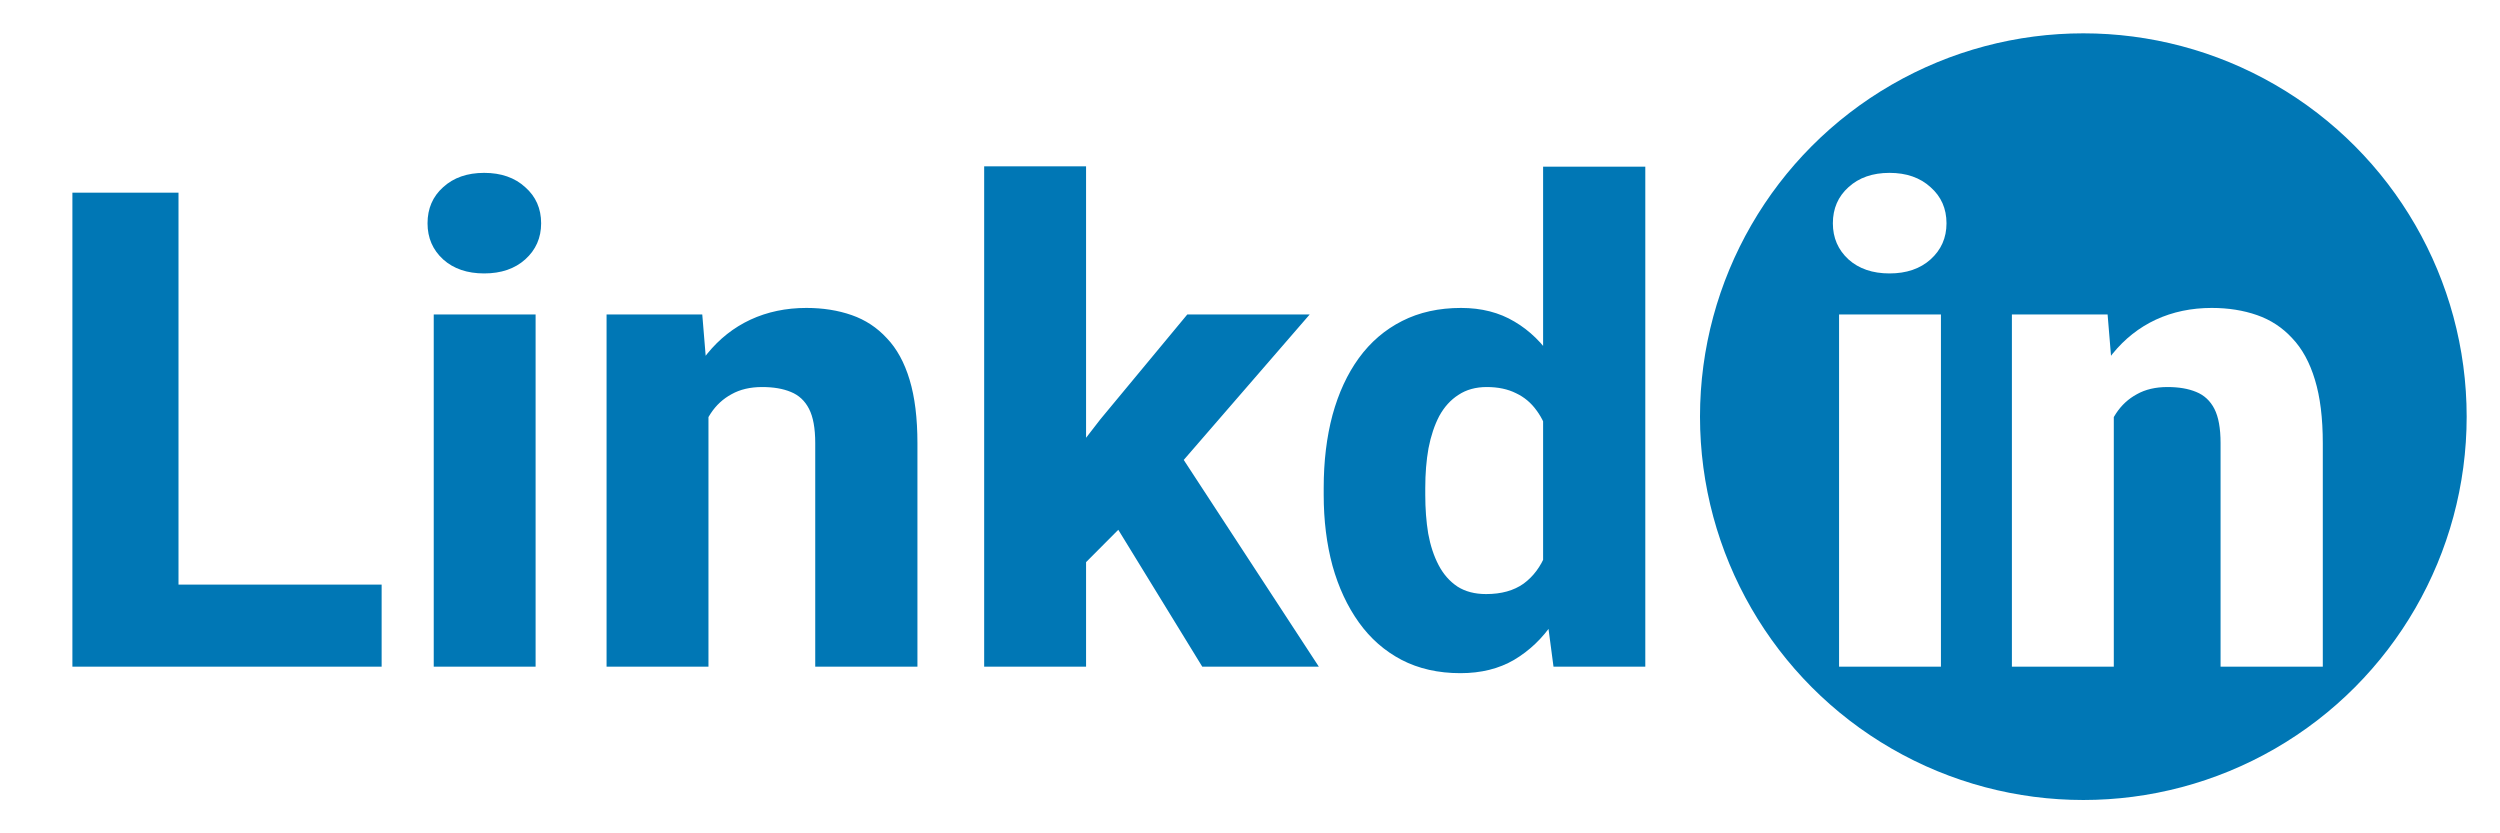 <svg width="75" height="25" viewBox="0 0 75 25" fill="none" xmlns="http://www.w3.org/2000/svg">
<rect width="75" height="25" fill="#1E1E1E"/>
<rect width="75" height="25" fill="white"/>
<path d="M11.449 17.539V20H4.271V17.539H11.449ZM5.355 5.781V20H2.172V5.781H5.355ZM16.068 9.434V20H13.012V9.434H16.068ZM12.826 6.699C12.826 6.257 12.982 5.895 13.295 5.615C13.607 5.329 14.018 5.186 14.525 5.186C15.033 5.186 15.443 5.329 15.756 5.615C16.075 5.895 16.234 6.257 16.234 6.699C16.234 7.135 16.075 7.497 15.756 7.783C15.443 8.063 15.033 8.203 14.525 8.203C14.018 8.203 13.607 8.063 13.295 7.783C12.982 7.497 12.826 7.135 12.826 6.699ZM21.254 11.69V20H18.197V9.434H21.068L21.254 11.69ZM20.854 14.346L20.092 14.365C20.092 13.571 20.189 12.858 20.385 12.227C20.58 11.595 20.857 11.058 21.215 10.615C21.579 10.166 22.012 9.824 22.514 9.59C23.021 9.355 23.581 9.238 24.193 9.238C24.688 9.238 25.141 9.31 25.551 9.453C25.961 9.596 26.312 9.827 26.605 10.146C26.905 10.459 27.133 10.876 27.289 11.396C27.445 11.911 27.523 12.546 27.523 13.301V20H24.457V13.291C24.457 12.848 24.395 12.507 24.271 12.266C24.148 12.025 23.965 11.855 23.725 11.758C23.49 11.66 23.204 11.611 22.865 11.611C22.507 11.611 22.201 11.683 21.947 11.826C21.693 11.963 21.485 12.155 21.322 12.402C21.16 12.65 21.039 12.94 20.961 13.271C20.889 13.604 20.854 13.962 20.854 14.346ZM32.582 4.99V20H29.525V4.99H32.582ZM39.291 9.434L34.691 14.746L32.26 17.188L31.039 15.127L33.012 12.578L35.619 9.434H39.291ZM36.068 20L33.09 15.146L35.277 13.438L39.565 20H36.068ZM46.293 17.637V5H49.359V20H46.605L46.293 17.637ZM39.711 14.844V14.639C39.711 13.838 39.799 13.109 39.975 12.451C40.157 11.787 40.421 11.217 40.766 10.742C41.117 10.26 41.55 9.889 42.065 9.629C42.579 9.368 43.168 9.238 43.832 9.238C44.444 9.238 44.978 9.375 45.434 9.648C45.889 9.915 46.277 10.293 46.596 10.781C46.921 11.263 47.185 11.833 47.387 12.49C47.589 13.141 47.742 13.848 47.846 14.609V14.961C47.748 15.69 47.595 16.37 47.387 17.002C47.185 17.634 46.921 18.19 46.596 18.672C46.277 19.147 45.886 19.521 45.424 19.795C44.968 20.062 44.431 20.195 43.812 20.195C43.148 20.195 42.559 20.062 42.045 19.795C41.537 19.528 41.111 19.154 40.766 18.672C40.421 18.19 40.157 17.624 39.975 16.973C39.799 16.322 39.711 15.612 39.711 14.844ZM42.758 14.639V14.844C42.758 15.26 42.787 15.648 42.846 16.006C42.911 16.364 43.015 16.68 43.158 16.953C43.301 17.227 43.49 17.441 43.725 17.598C43.959 17.747 44.245 17.822 44.584 17.822C45.04 17.822 45.414 17.718 45.707 17.51C46 17.295 46.221 16.999 46.371 16.621C46.521 16.244 46.599 15.804 46.605 15.303V14.277C46.605 13.861 46.563 13.486 46.478 13.154C46.394 12.822 46.267 12.542 46.098 12.315C45.935 12.087 45.73 11.914 45.482 11.797C45.235 11.673 44.942 11.611 44.603 11.611C44.272 11.611 43.988 11.69 43.754 11.846C43.52 11.995 43.328 12.207 43.178 12.48C43.035 12.754 42.927 13.076 42.855 13.447C42.79 13.812 42.758 14.209 42.758 14.639Z" fill="#0077B5"/>
<circle cx="62.5" cy="12.5" r="11.5" fill="#0077B5"/>
<path d="M58.228 9.434V20H55.172V9.434H58.228ZM54.986 6.699C54.986 6.257 55.143 5.895 55.455 5.615C55.768 5.329 56.178 5.186 56.685 5.186C57.193 5.186 57.603 5.329 57.916 5.615C58.235 5.895 58.395 6.257 58.395 6.699C58.395 7.135 58.235 7.497 57.916 7.783C57.603 8.063 57.193 8.203 56.685 8.203C56.178 8.203 55.768 8.063 55.455 7.783C55.143 7.497 54.986 7.135 54.986 6.699ZM63.414 11.69V20H60.357V9.434H63.228L63.414 11.69ZM63.014 14.346L62.252 14.365C62.252 13.571 62.35 12.858 62.545 12.227C62.74 11.595 63.017 11.058 63.375 10.615C63.74 10.166 64.172 9.824 64.674 9.59C65.182 9.355 65.742 9.238 66.353 9.238C66.848 9.238 67.301 9.31 67.711 9.453C68.121 9.596 68.473 9.827 68.766 10.146C69.065 10.459 69.293 10.876 69.449 11.396C69.606 11.911 69.684 12.546 69.684 13.301V20H66.617V13.291C66.617 12.848 66.555 12.507 66.432 12.266C66.308 12.025 66.126 11.855 65.885 11.758C65.65 11.66 65.364 11.611 65.025 11.611C64.667 11.611 64.361 11.683 64.107 11.826C63.853 11.963 63.645 12.155 63.482 12.402C63.32 12.65 63.199 12.94 63.121 13.271C63.05 13.604 63.014 13.962 63.014 14.346Z" fill="white"/>
</svg>
